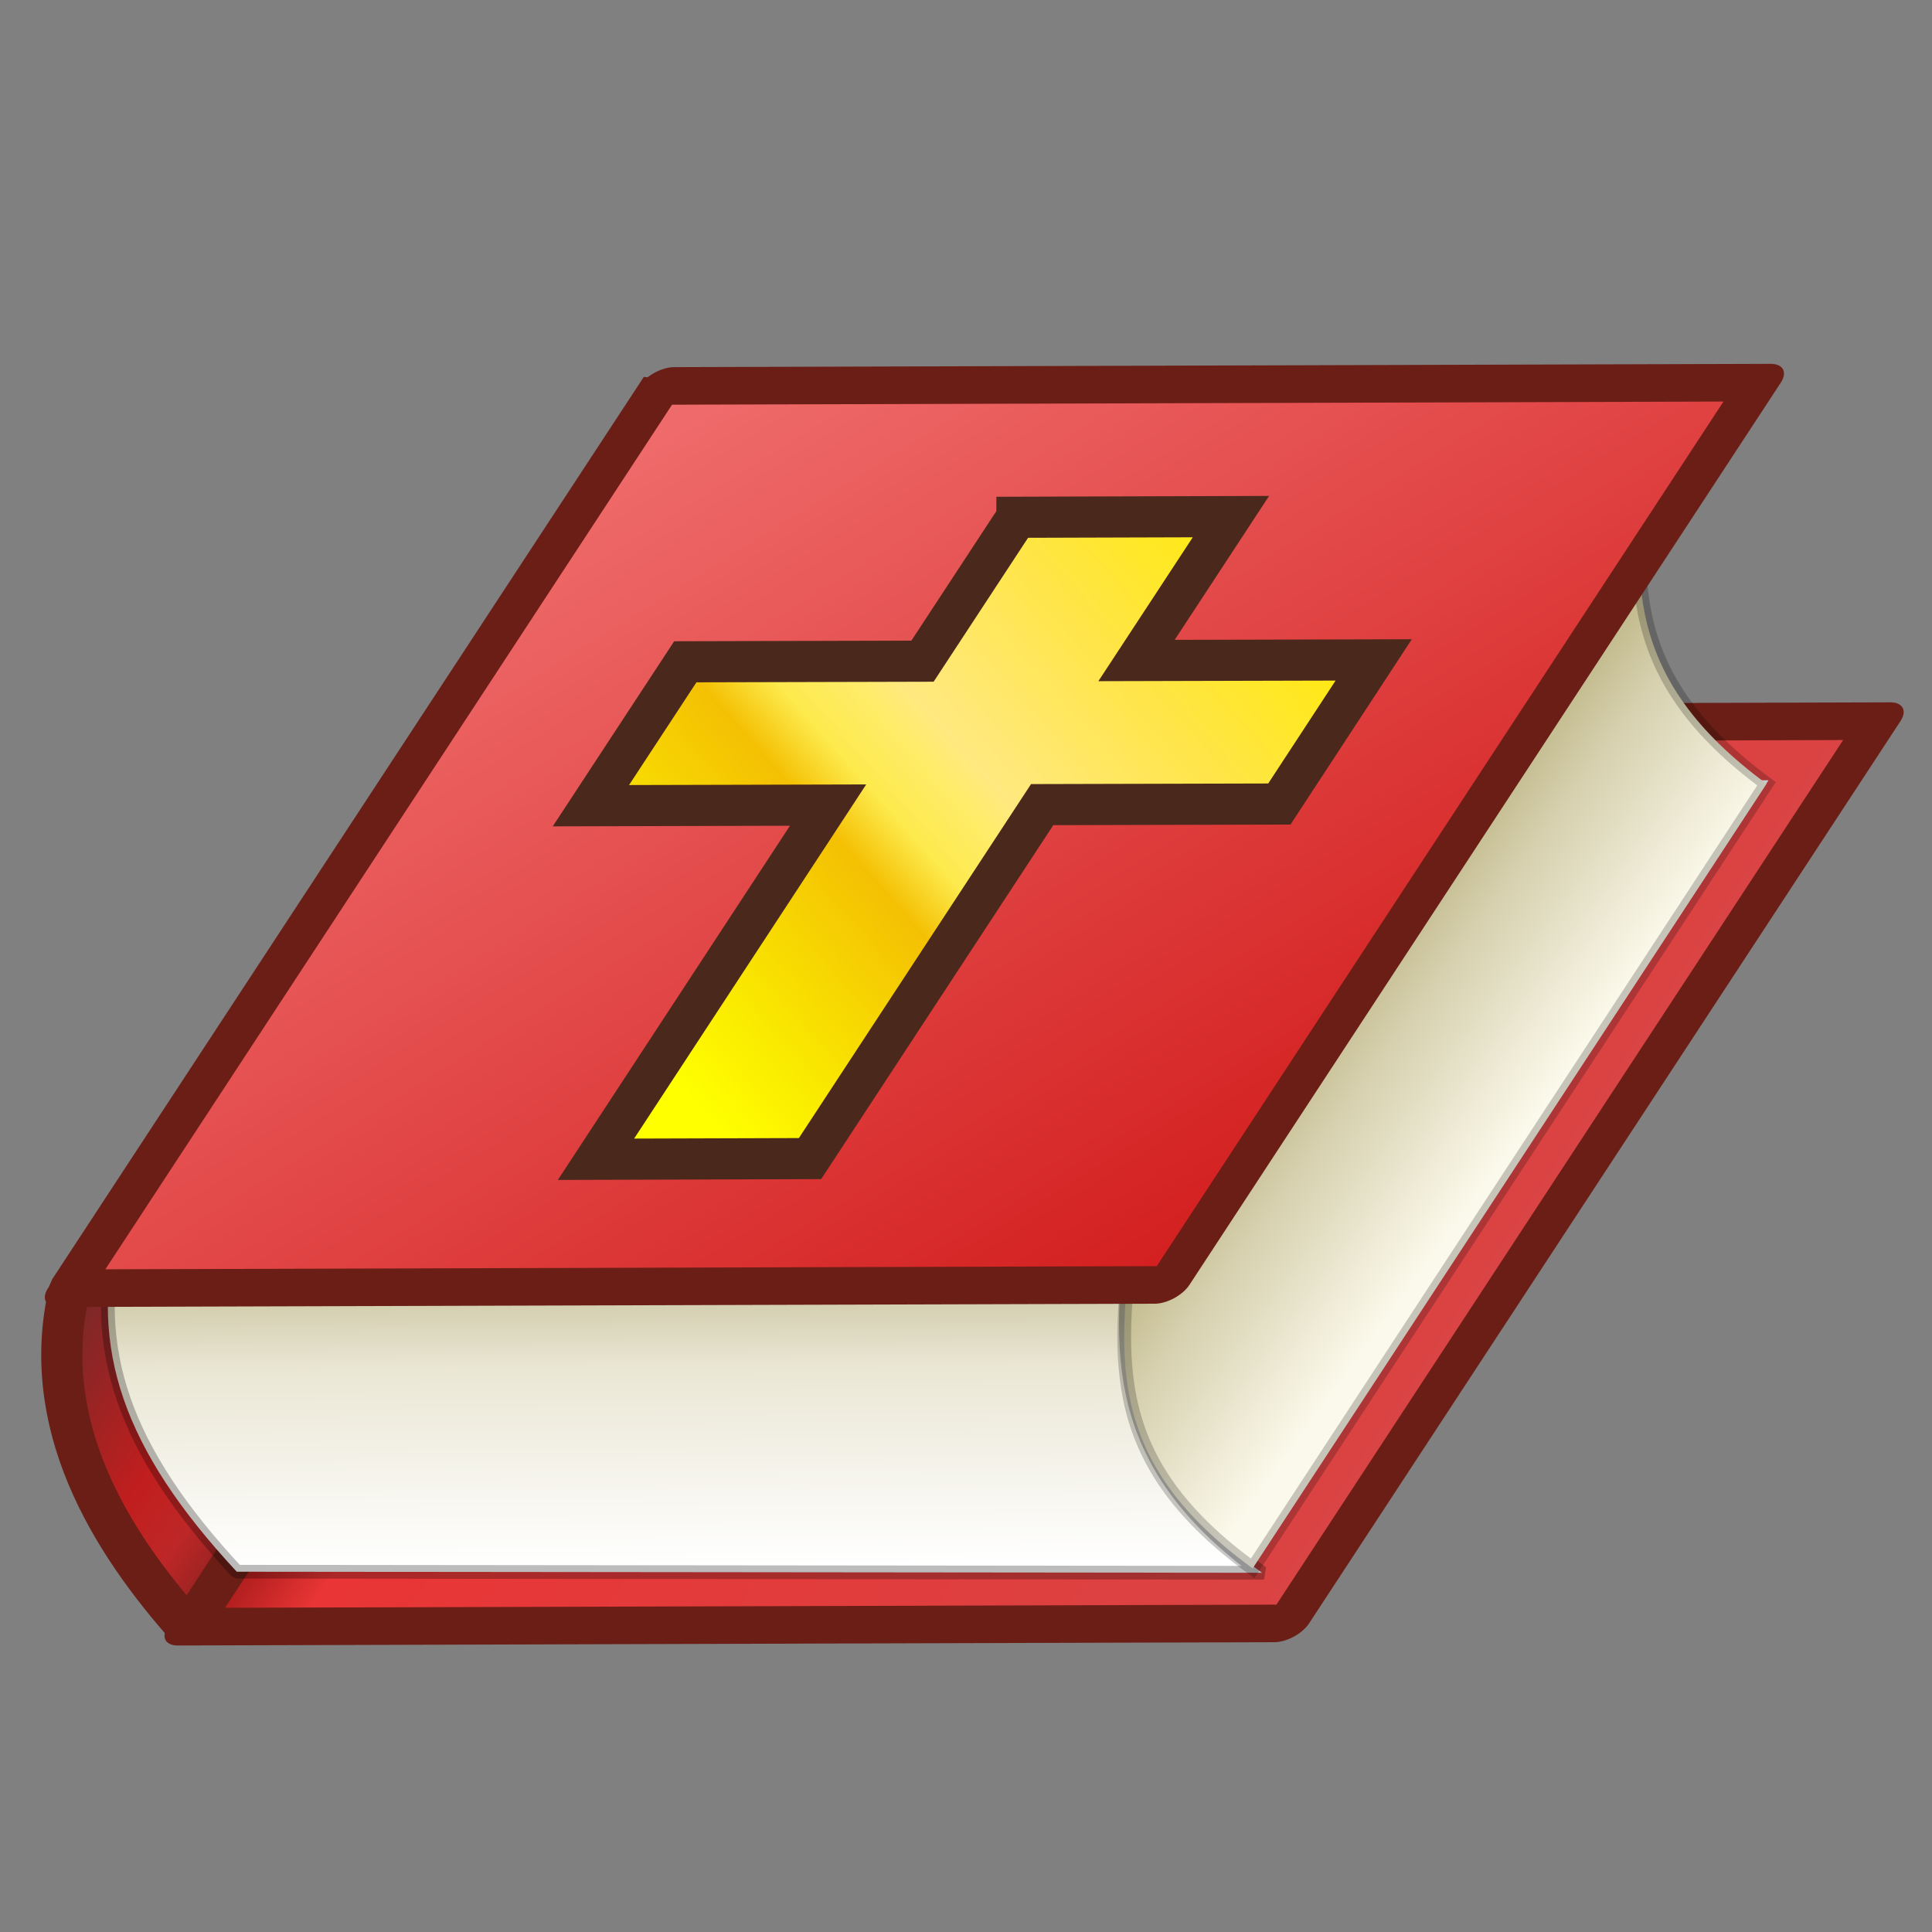 <?xml version="1.0" encoding="UTF-8" standalone="no"?>
<!-- Created with Inkscape (http://www.inkscape.org/) -->

<svg
   xmlns:dc="http://purl.org/dc/elements/1.1/"
   xmlns:cc="http://creativecommons.org/ns#"
   xmlns:rdf="http://www.w3.org/1999/02/22-rdf-syntax-ns#"
   xmlns:svg="http://www.w3.org/2000/svg"
   xmlns="http://www.w3.org/2000/svg"
   xmlns:xlink="http://www.w3.org/1999/xlink"
   xmlns:sodipodi="http://sodipodi.sourceforge.net/DTD/sodipodi-0.dtd"
   xmlns:inkscape="http://www.inkscape.org/namespaces/inkscape"
   width="48"
   height="48"
   id="svg2"
   version="1.1"
   inkscape:version="0.47 r22583"
   sodipodi:docname="icon-desaturated.svg"
   inkscape:export-filename="/home/cie/workspace/bblVerse/src/bblverse/images/icon48.png"
   inkscape:export-xdpi="90"
   inkscape:export-ydpi="90">
  <rect width="100%" height="100%" fill="#808080" stroke="none"/>
  <defs
     id="defs4">
    <linearGradient
       id="linearGradient3859"
       inkscape:collect="always">
      <stop
         id="stop3861"
         offset="0"
         style="stop-color:#ffeb00;stop-opacity:1" />
      <stop
         style="stop-color:#ffe547;stop-opacity:1"
         offset="0.261"
         id="stop3863" />
      <stop
         id="stop3865"
         offset="0.474"
         style="stop-color:#ffe980;stop-opacity:1" />
      <stop
         style="stop-color:#ffec6b;stop-opacity:1;"
         offset="0.513"
         id="stop3867" />
      <stop
         id="stop3869"
         offset="0.588"
         style="stop-color:#fdea4d;stop-opacity:1;" />
      <stop
         style="stop-color:#f4c003;stop-opacity:1"
         offset="0.659"
         id="stop3871" />
      <stop
         id="stop3873"
         offset="0.861"
         style="stop-color:#f9e600;stop-opacity:1" />
      <stop
         id="stop3875"
         offset="1"
         style="stop-color:#ffff00;stop-opacity:1" />
    </linearGradient>
    <linearGradient
       inkscape:collect="always"
       id="linearGradient3799">
      <stop
         style="stop-color:#f27373;stop-opacity:1"
         offset="0"
         id="stop3801" />
      <stop
         style="stop-color:#d31e1e;stop-opacity:1"
         offset="1"
         id="stop3803" />
    </linearGradient>
    <linearGradient
       inkscape:collect="always"
       id="linearGradient3763">
      <stop
         style="stop-color:#ffeb00;stop-opacity:1"
         offset="0"
         id="stop3765" />
      <stop
         id="stop3771"
         offset="0.261"
         style="stop-color:#b27700;stop-opacity:1" />
      <stop
         style="stop-color:#ffe980;stop-opacity:1"
         offset="0.474"
         id="stop3789" />
      <stop
         id="stop3791"
         offset="0.513"
         style="stop-color:#ffec6b;stop-opacity:1;" />
      <stop
         style="stop-color:#fdea4d;stop-opacity:1;"
         offset="0.588"
         id="stop3795" />
      <stop
         id="stop3797"
         offset="0.659"
         style="stop-color:#f4c003;stop-opacity:1" />
      <stop
         style="stop-color:#f9e600;stop-opacity:1"
         offset="0.861"
         id="stop3793" />
      <stop
         style="stop-color:#ffff00;stop-opacity:1"
         offset="1"
         id="stop3767" />
    </linearGradient>
    <linearGradient
       id="linearGradient3707">
      <stop
         style="stop-color:#a51919;stop-opacity:1"
         offset="0"
         id="stop3709" />
      <stop
         id="stop3723"
         offset="0.099"
         style="stop-color:#e93535;stop-opacity:1" />
      <stop
         style="stop-color:#da4444;stop-opacity:1"
         offset="1"
         id="stop3711" />
    </linearGradient>
    <linearGradient
       id="linearGradient3697">
      <stop
         id="stop3699"
         offset="0"
         style="stop-color:#6b2a2a;stop-opacity:1" />
      <stop
         style="stop-color:#c11e1e;stop-opacity:1"
         offset="0.598"
         id="stop3705" />
      <stop
         style="stop-color:#be2727;stop-opacity:1"
         offset="0.805"
         id="stop3701" />
      <stop
         id="stop3703"
         offset="1"
         style="stop-color:#912121;stop-opacity:1" />
    </linearGradient>
    <linearGradient
       id="linearGradient3667">
      <stop
         style="stop-color:#ff0000;stop-opacity:1;"
         offset="0"
         id="stop3669" />
      <stop
         id="stop3691"
         offset="0.805"
         style="stop-color:#e50000;stop-opacity:1;" />
      <stop
         style="stop-color:#b20000;stop-opacity:1"
         offset="1"
         id="stop3671" />
    </linearGradient>
    <linearGradient
       id="linearGradient3657">
      <stop
         id="stop3659"
         offset="0"
         style="stop-color:#d0caa9;stop-opacity:1" />
      <stop
         style="stop-color:#eae7d5;stop-opacity:1"
         offset="0.288"
         id="stop3663" />
      <stop
         id="stop3661"
         offset="1"
         style="stop-color:#ffffff;stop-opacity:1" />
    </linearGradient>
    <linearGradient
       inkscape:collect="always"
       id="linearGradient3639">
      <stop
         style="stop-color:#b1a871;stop-opacity:1"
         offset="0"
         id="stop3641" />
      <stop
         id="stop3665"
         offset="0.421"
         style="stop-color:#d6d0ae;stop-opacity:1;" />
      <stop
         style="stop-color:#fbf9eb;stop-opacity:1"
         offset="1"
         id="stop3643" />
    </linearGradient>
    <inkscape:perspective
       sodipodi:type="inkscape:persp3d"
       inkscape:vp_x="0 : 526.18109 : 1"
       inkscape:vp_y="0 : 1000 : 0"
       inkscape:vp_z="744.09448 : 526.18109 : 1"
       inkscape:persp3d-origin="372.04724 : 350.78739 : 1"
       id="perspective10" />
    <linearGradient
       inkscape:collect="always"
       xlink:href="#linearGradient3639"
       id="linearGradient3645"
       x1="422.464"
       y1="552.259"
       x2="446.538"
       y2="587.259"
       gradientUnits="userSpaceOnUse" />
    <linearGradient
       inkscape:collect="always"
       xlink:href="#linearGradient3657"
       id="linearGradient3655"
       x1="304.304"
       y1="580.534"
       x2="290.435"
       y2="620.534"
       gradientUnits="userSpaceOnUse" />
    <linearGradient
       inkscape:collect="always"
       xlink:href="#linearGradient3697"
       id="linearGradient3695"
       gradientUnits="userSpaceOnUse"
       x1="213.725"
       y1="543.093"
       x2="241.388"
       y2="580.95" />
    <linearGradient
       inkscape:collect="always"
       xlink:href="#linearGradient3707"
       id="linearGradient3713"
       x1="727.79"
       y1="515.274"
       x2="895.682"
       y2="515.274"
       gradientUnits="userSpaceOnUse" />
    <linearGradient
       inkscape:collect="always"
       xlink:href="#linearGradient3763"
       id="linearGradient3769"
       x1="430.006"
       y1="509.306"
       x2="313.167"
       y2="556.784"
       gradientUnits="userSpaceOnUse" />
    <linearGradient
       inkscape:collect="always"
       xlink:href="#linearGradient3799"
       id="linearGradient3807"
       x1="649.648"
       y1="376.231"
       x2="844.914"
       y2="533.093"
       gradientUnits="userSpaceOnUse" />
    <linearGradient
       inkscape:collect="always"
       xlink:href="#linearGradient3859"
       id="linearGradient3857"
       gradientUnits="userSpaceOnUse"
       x1="430.006"
       y1="509.306"
       x2="313.167"
       y2="556.784" />
  </defs>
  <sodipodi:namedview
     id="base"
     pagecolor="#ffffff"
     bordercolor="#666666"
     borderopacity="1.0"
     inkscape:pageopacity="0.0"
     inkscape:pageshadow="2"
     inkscape:zoom="11.313708"
     inkscape:cx="20.611239"
     inkscape:cy="28.901328"
     inkscape:document-units="px"
     inkscape:current-layer="g3810"
     showgrid="false"
     inkscape:object-nodes="true"
     inkscape:object-paths="true"
     inkscape:snap-global="false"
     inkscape:window-width="1254"
     inkscape:window-height="740"
     inkscape:window-x="25"
     inkscape:window-y="0"
     inkscape:window-maximized="1" />
  <g
     inkscape:label="Capa 1"
     inkscape:groupmode="layer"
     id="layer1"
     transform="translate(0,-1004.362)">
    <g
       id="g2841">
      <g
         id="g3810"
         transform="matrix(0.153,-0.054,0.054,0.153,-60.201,964.026)">
        <path
           sodipodi:nodetypes="ccccc"
           id="path2849"
           d="m 211.382,602.817 c -7.055,-17.152 -11.228,-37.474 4e-5,-55 16.906,-12.883 131.434,-100.161 131.434,-100.161 l -4e-5,55 -131.434,100.161 z"
           style="fill:url(#linearGradient3695);fill-opacity:1;stroke:#6a1e16;stroke-width:6.299;stroke-linecap:butt;stroke-linejoin:bevel;stroke-miterlimit:4;stroke-opacity:1;stroke-dasharray:none" />
        <rect
           transform="matrix(-0.944,-0.33,0.795,-0.606,0,0)"
           style="fill:#ffffff;fill-opacity:1;stroke:none"
           id="rect2851"
           width="146.097"
           height="143.796"
           x="-832.384"
           y="-524.99" />
        <rect
           style="fill:url(#linearGradient3713);fill-opacity:1;stroke:#6a1e16;stroke-width:6.894;stroke-linejoin:round;stroke-miterlimit:4;stroke-opacity:1;stroke-dasharray:none"
           id="rect2816"
           width="167.893"
           height="165.249"
           x="727.79"
           y="432.65"
           transform="matrix(0.944,0.33,-0.795,0.606,0,0)" />
        <rect
           y="443.436"
           x="738.738"
           height="143.796"
           width="146.097"
           id="rect2853"
           style="fill:#ffffff;fill-opacity:1;stroke:none"
           transform="matrix(0.944,0.33,-0.795,0.606,0,0)" />
        <path
           sodipodi:nodetypes="cccccc"
           d="M 369.221,649.339 C 353.682,626.759 358.922,611.606 368.095,593.177 L 221.292,541.555 c -9.893,15.656 -10.341,31.73 -0.058,55.383 l 147.986,52.401 -2e-5,0 z"
           style="fill:url(#linearGradient3655);fill-opacity:1;stroke:#000000;stroke-width:2.1px;stroke-linecap:butt;stroke-linejoin:bevel;stroke-opacity:0.262"
           id="path2861" />
        <path
           sodipodi:nodetypes="ccccc"
           d="M 481.843,504.86 368.095,593.177 c -9.173,18.429 -15.539,32.474 3e-5,55.053 l 114.186,-87.106 c -15.353,-22.632 -8.988,-36.676 0.185,-55.105"
           style="fill:url(#linearGradient3645);fill-opacity:1;stroke:#000000;stroke-width:2.1px;stroke-linecap:butt;stroke-linejoin:miter;stroke-opacity:0.208"
           id="path2863" />
        <rect
           y="370.467"
           x="675.39"
           height="165.249"
           width="167.893"
           id="rect2829"
           style="fill:url(#linearGradient3807);fill-opacity:1;stroke:#6a1e16;stroke-width:6.894;stroke-linejoin:round;stroke-miterlimit:4;stroke-opacity:1;stroke-dasharray:none"
           transform="matrix(0.944,0.33,-0.795,0.606,0,0)" />
        <path
           sodipodi:type="inkscape:offset"
           inkscape:radius="0"
           inkscape:original="M 387.625 484.4375 L 366.65625 500.40625 L 332.375 488.40625 L 311.40625 504.375 L 345.6875 516.375 L 294.125 555.6875 L 325.0625 566.5 L 376.625 527.21875 L 410.90625 539.21875 L 431.875 523.21875 L 397.59375 511.21875 L 418.5625 495.25 L 387.625 484.4375 z "
           style="fill:url(#linearGradient3857);fill-opacity:1;stroke:#4a291c;stroke-width:6.299;stroke-miterlimit:4;stroke-dasharray:none"
           id="path3855"
           d="m 387.625,484.438 -20.969,15.969 -34.281,-12 -20.969,15.969 34.281,12 -51.562,39.312 30.938,10.812 51.562,-39.281 34.281,12 20.969,-16 -34.281,-12 L 418.562,495.25 387.625,484.438 z" />
      </g>
    </g>
  </g>
</svg>
